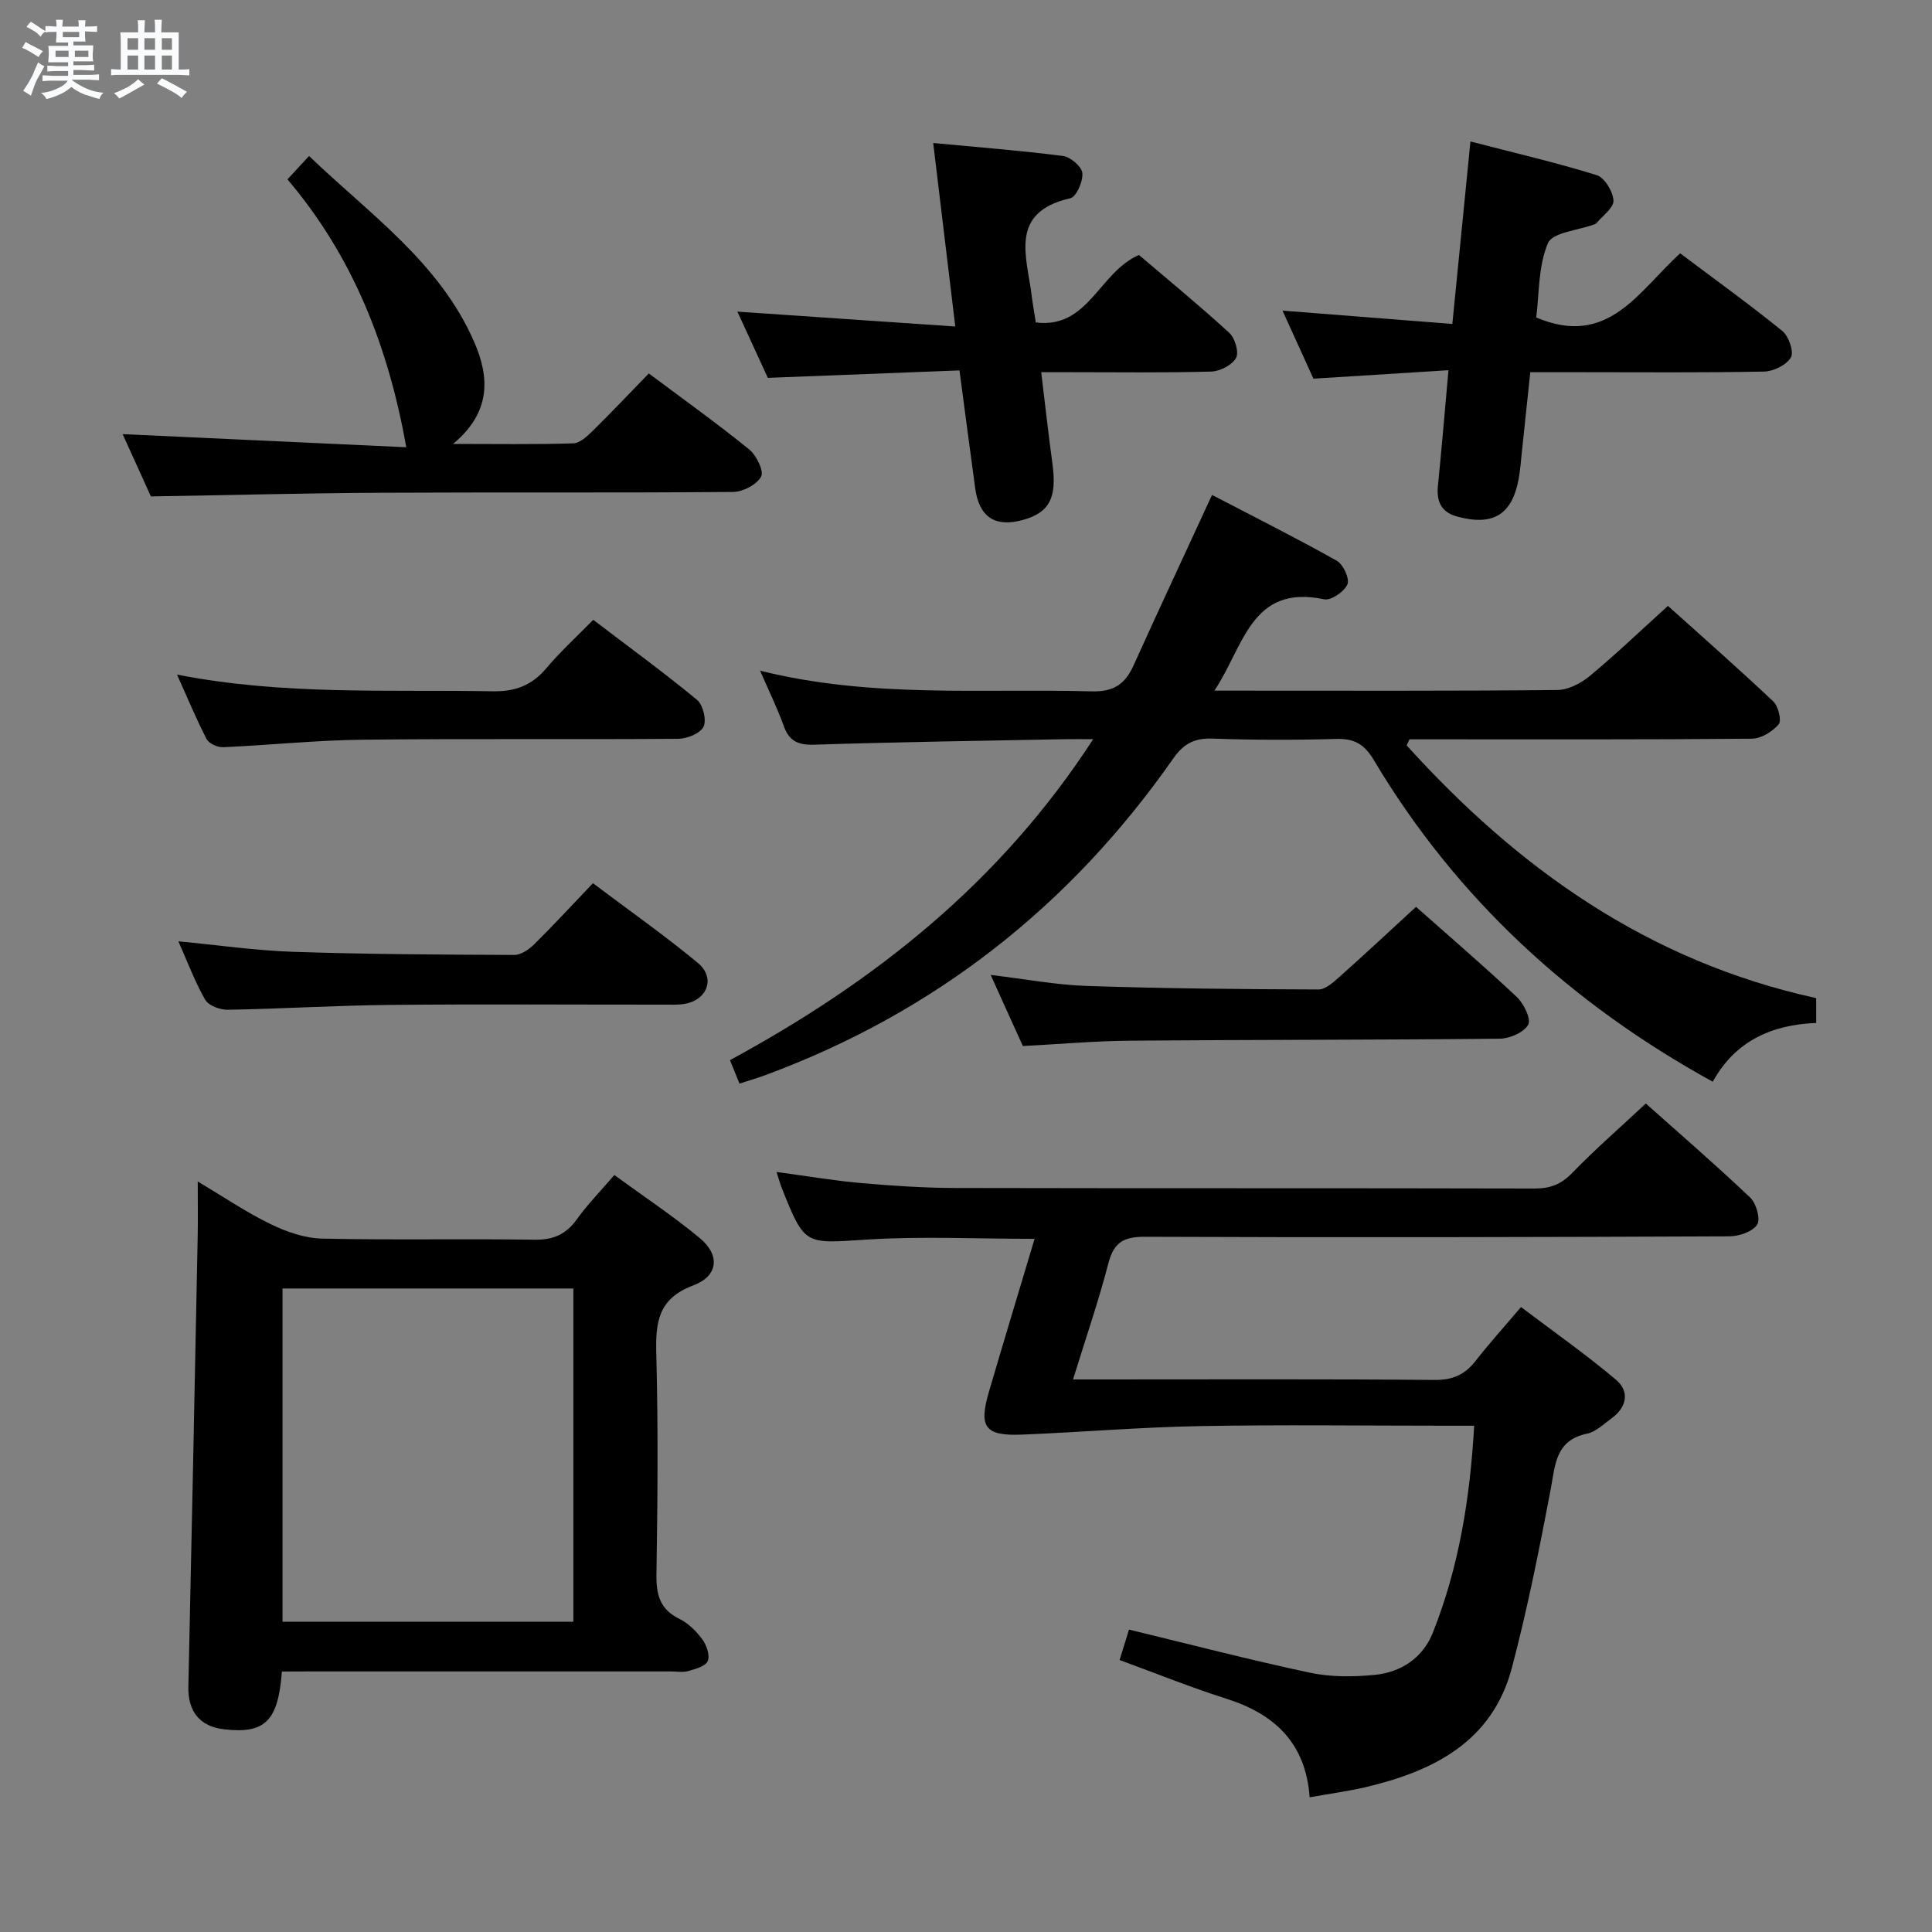 <svg enable-background="new 0 0 400 400" viewBox="0 0 400 400" xmlns="http://www.w3.org/2000/svg"><rect x="0" y="0" width="400" height="400" fill="#808080" stroke="none"/><path d="m6.8 9.5c.6.3 1.3.7 2.1 1.1-.4.4-.7.8-.9 1.2-.7-.4-1.3-.8-1.8-1.1s-1.1-.6-1.6-.8c.2-.4.5-.8.7-1.2.4.2.8.5 1.5.8zm.9 6.9c-.3.6-.5 1.1-.7 1.7s-.4 1.1-.6 1.7c-.6-.4-1.1-.7-1.6-1 .7-1 1.2-1.8 1.5-2.4.3-.5.6-1.1.8-1.7.3-.6.5-1.2.8-1.8.3.3.8.6 1.3.8-.7 1.3-1.2 2.2-1.5 2.7zm.1-11c.4.3 1 .7 1.7 1.1-.5.2-.8.6-1.1 1.1-.5-.6-1-1-1.4-1.2s-.9-.6-1.5-.8c.2-.4.5-.7.9-1.1.5.3.9.6 1.4.9zm10.5 13.1c1 .4 2 .6 3.1.7-.4.4-.7.8-.8 1.3-.9-.2-1.9-.6-3-.9-1-.4-2-.9-2.8-1.6-.5.4-1.1.9-1.9 1.3s-1.9.9-3.3 1.2c-.1-.3-.5-.8-1.1-1.3 1 0 2.1-.3 3.2-.8 1.2-.5 1.9-1 2.3-1.7h-3.2c-.4 0-1 0-2 .1v-1.2c1 0 1.7.1 2 .1h3.3v-1h-2.3c-.2 0-.9 0-2 .1v-1.2c1.2 0 1.9.1 2 .1h2.3v-.8h-4.1c0-.7.1-1.2.1-1.6 0-.5 0-1.1-.1-1.8h4.1v-.7h-2.5c0-.6.1-1.1.1-1.6v-.6h-.5c-.4 0-1 0-1.8.1v-1.3c1.2 0 1.9.1 2.1.1h.2c0-.3 0-.8-.1-1.4h1.4c0 .6-.1 1-.1 1.4h3.4c0-.4 0-.8-.1-1.3h1.5c0 .4-.1.9-.1 1.3.7 0 1.5 0 2.5-.1v1.2c-1 0-1.8-.1-2.5-.1v.6c0 .3 0 .8.1 1.5h-2.5v.8h4.1c0 .7-.1 1.3-.1 1.8s0 1 .1 1.5h-4.1v.8h1.4c.8 0 1.8 0 2.9-.1v1.2c-1 0-1.9-.1-2.8-.1h-1.5v1h3.2c.3 0 1 0 2.1-.1v1.2c-1.1 0-1.8-.1-2.1-.1h-3.4l-.1.1c1.4 1 2.4 1.5 3.4 1.9zm-4.1-6.7v-1.3h-2.7v1.3zm2.2-4.1v-1.1h-3.4v1.1zm1.9 4.1v-1.3h-2.8v1.3z" fill="#fafbfc"/><path d="m37 6.7v2.3 5.4c1 0 1.8 0 2.2-.1v1.3c-.6 0-1.5-.1-2.5-.1h-11.9c-.7 0-1.3 0-1.8.1v-1.3c.5 0 1.1.1 2 .1v-5.2c0-1 0-1.8-.1-2.5h3.7c0-1.3 0-2.1-.1-2.5h1.5c0 .4-.1 1.3-.1 2.5h2.2c0-1.2 0-2.1-.1-2.6h1.5c0 .4-.1 1.3-.1 2.6zm-12.3 13.7c-.3-.4-.7-.8-1.1-1.1 1.1-.4 2.1-.9 2.9-1.3.8-.5 1.5-1 2.1-1.6.4.4.9.8 1.3 1.1-2.5 1.4-4.2 2.4-5.2 2.9zm3.9-10.1v-2.4h-2.2v2.4zm0 4.1v-2.9h-2.2v2.9zm3.5-4.1v-2.4h-2.2v2.4zm0 4.1v-2.9h-2.2v2.9zm.4 2.9 1-1.1c.6.3 1.4.7 2.5 1.3s2 1.1 2.7 1.5c-.4.4-.8.8-1.1 1.3-.8-.8-2.5-1.7-5.1-3zm3.1-7v-2.4h-2.1v2.4zm0 4.1v-2.9h-2.1v2.9z" fill="#fafbfc"/><g fill="#000001"><path d="m271.15 372.11c-.82-11.29-7.28-17.25-17.27-20.42-7.4-2.35-14.62-5.27-22.08-8 .73-2.36 1.35-4.37 1.95-6.3 12.69 3.07 25.02 6.28 37.48 8.93 4.32.92 8.99.88 13.41.44 5.44-.53 9.93-3.52 11.99-8.67 5.39-13.53 7.72-27.72 8.58-42.91-2.26 0-4.04 0-5.81 0-17 0-34-.23-51 .08-12.27.22-24.52 1.26-36.78 1.76-7.67.31-9.03-1.51-6.88-8.84 3.07-10.48 6.24-20.93 9.46-31.69-11.89 0-23.34-.57-34.71.15-12.85.82-12.82 1.32-17.53-10.41-.42-1.04-.71-2.13-1.19-3.59 6.11.82 11.81 1.8 17.54 2.3 6.45.57 12.94 1 19.41 1.02 40 .09 80 .01 120 .11 3.24.01 5.51-.87 7.79-3.23 4.73-4.88 9.88-9.36 15.24-14.37 6.87 6.12 14.4 12.63 21.61 19.47 1.26 1.2 2.18 4.51 1.44 5.62-.98 1.47-3.76 2.4-5.78 2.41-40.33.17-80.66.26-120.99.09-4.46-.02-6.44 1.21-7.56 5.52-2.03 7.82-4.67 15.47-7.31 24.02h5.91c23 0 46-.1 69 .1 3.76.03 6.25-1.13 8.46-3.97 2.76-3.54 5.77-6.87 9.38-11.12 6.64 5.03 13.38 9.75 19.64 15.03 2.91 2.45 2.28 5.71-.92 8.03-1.61 1.17-3.22 2.77-5.04 3.15-6.61 1.39-6.58 6.49-7.55 11.6-2.35 12.36-4.81 24.72-8.02 36.88-4.05 15.34-16.27 21.41-30.38 24.74-3.57.82-7.2 1.3-11.49 2.07z"/><path d="m153.1 224.35c-.76-1.87-1.31-3.22-1.97-4.86 29.94-16.23 55.93-36.72 75.2-66.45-2.43 0-4.13-.03-5.83 0-17.31.34-34.61.58-51.91 1.14-3.38.11-5.22-.75-6.35-3.94-1.27-3.57-2.97-7-4.87-11.38 23.11 5.76 45.92 3.64 68.6 4.28 4.64.13 6.97-1.51 8.73-5.39 5.19-11.49 10.54-22.91 16.24-35.28 8.44 4.4 17.25 8.82 25.84 13.63 1.33.74 2.68 3.73 2.19 4.88-.65 1.51-3.39 3.4-4.8 3.1-15.21-3.21-16.62 9.81-22.75 18.91h4.51c22.16 0 44.32.09 66.47-.13 2.29-.02 4.94-1.4 6.77-2.92 5.37-4.46 10.42-9.3 16.16-14.5 6.67 6 14.36 12.76 21.81 19.78 1.04.98 1.77 3.97 1.12 4.74-1.28 1.51-3.63 2.96-5.55 2.98-21.82.2-43.65.13-65.47.13-1.81 0-3.61 0-5.42 0-.2.42-.39.83-.59 1.25 23.01 25.44 49.93 44.69 84.79 52.33v5.14c-9.12.36-16.73 3.67-21.41 12.17-29.34-16.14-53.09-37.93-70.19-66.62-2.03-3.4-4.13-4.46-7.88-4.35-8.49.24-17 .23-25.48-.07-3.73-.13-5.97 1-8.16 4.13-21.28 30.45-49.22 52.45-84.13 65.43-1.8.68-3.66 1.21-5.67 1.87z"/><path d="m58.36 346.07c-.76 10.33-3.56 12.95-11.99 11.96-5.05-.59-7.49-3.74-7.37-8.85.69-31.09 1.31-62.18 1.93-93.28.07-3.46.01-6.91.01-11.28 5.44 3.23 10.07 6.39 15.06 8.81 3.29 1.6 7.08 2.93 10.67 3.01 14.65.33 29.31 0 43.96.23 3.92.06 6.55-1.1 8.81-4.24 2.2-3.07 4.88-5.8 7.75-9.15 6.05 4.42 12.14 8.44 17.72 13.08 4.21 3.5 3.83 7.82-1.38 9.77-7.37 2.77-7.82 7.73-7.65 14.32.4 15.14.27 30.31.03 45.45-.07 4.23.69 7.29 4.77 9.28 1.86.91 3.52 2.59 4.77 4.29.87 1.19 1.57 3.31 1.07 4.45-.48 1.09-2.57 1.63-4.05 2.06-1.07.31-2.31.07-3.48.07-24.98 0-49.96 0-74.93 0-1.81.02-3.61.02-5.7.02zm60.35-10.31c0-23.25 0-45.98 0-68.99-20.26 0-40.28 0-60.22 0v68.99z"/><path d="m299.89 76.65c-9.69.61-18.59 1.16-27.96 1.75-1.92-4.23-4.03-8.87-6.4-14.09 11.95.94 23.35 1.83 35.16 2.76 1.26-12.73 2.47-24.89 3.75-37.78 8.91 2.31 17.62 4.33 26.14 6.97 1.63.51 3.38 3.4 3.47 5.27.07 1.51-2.26 3.14-3.54 4.7-.1.12-.28.17-.44.23-3.33 1.24-8.65 1.65-9.59 3.89-2.03 4.81-1.8 10.58-2.42 15.38 14.94 6.36 21.26-5.57 29.8-13.28 7.2 5.41 14.34 10.55 21.16 16.08 1.32 1.08 2.44 4.32 1.77 5.47-.91 1.57-3.61 2.89-5.58 2.93-12.66.25-25.32.13-37.99.13-3.31 0-6.63 0-10.39 0-.61 5.74-1.17 11.16-1.75 16.58-.19 1.81-.32 3.63-.64 5.42-1.35 7.49-5.29 9.91-12.74 7.89-3.33-.9-4.33-3.15-3.99-6.43.77-7.58 1.4-15.17 2.18-23.87z"/><path d="m197.78 67.6c-1.6-13.28-3.04-25.27-4.57-37.99 9.14.86 18.05 1.55 26.9 2.69 1.54.2 3.85 2.2 3.98 3.54.16 1.71-1.24 4.91-2.48 5.2-12.81 2.91-9 12.09-8 20.24.2 1.64.5 3.26.84 5.48 10.92 1.37 13.06-10.39 21.36-13.97 5.98 5.09 12.5 10.44 18.71 16.13 1.18 1.08 2.04 4.04 1.38 5.2-.83 1.47-3.32 2.76-5.14 2.81-9.65.27-19.32.13-28.98.13-1.81 0-3.61 0-6.21 0 .81 6.65 1.49 12.83 2.33 18.99.96 7.04-.63 10.12-6.23 11.63-5.68 1.53-8.95-.65-9.76-6.56-1.08-7.86-2.1-15.73-3.26-24.43-13.15.51-26.04 1.01-39.68 1.54-1.81-3.95-4-8.7-6.3-13.71 15.16 1.03 29.9 2.04 45.11 3.08z"/><path d="m25.39 89.88c20.06.93 39.63 1.83 58.73 2.72-3.73-20.88-11.04-39.5-24.61-55.47 1.54-1.66 2.74-2.95 4.48-4.83 12.53 12.04 26.98 22 34.18 38.48 3.19 7.31 3.56 14.54-4.37 21.13 9.1 0 17 .13 24.89-.12 1.37-.04 2.88-1.46 4.01-2.57 3.9-3.84 7.66-7.82 11.63-11.9 7.29 5.45 14.2 10.39 20.77 15.72 1.5 1.22 3.1 4.48 2.48 5.64-.89 1.66-3.77 3.16-5.81 3.17-24.33.21-48.66.04-73 .17-15.61.08-31.22.49-47.53.76-1.76-3.85-3.93-8.65-5.85-12.9z"/><path d="m293.17 187.75c6.75 5.98 13.95 12.16 20.85 18.65 1.46 1.37 3.03 4.58 2.38 5.75-.89 1.6-3.83 2.88-5.9 2.9-25.48.27-50.97.2-76.45.41-7.29.06-14.58.71-22.28 1.11-2.07-4.57-4.22-9.33-6.66-14.72 7.21.86 13.56 2.07 19.95 2.28 15.97.53 31.95.68 47.92.73 1.48.01 3.14-1.55 4.43-2.69 5.21-4.64 10.31-9.41 15.76-14.42z"/><path d="m36.93 194.89c8.24.78 15.96 1.91 23.7 2.17 15.28.51 30.57.59 45.86.65 1.39.01 3.05-1.16 4.14-2.23 4.01-3.97 7.84-8.12 12.13-12.62 7.58 5.71 14.89 10.83 21.74 16.52 3.63 3.01 2.03 7.53-2.58 8.43-1.45.28-2.98.19-4.48.19-18.97.01-37.94-.13-56.91.06-11.12.11-22.24.81-33.37 1-1.59.03-3.96-.85-4.67-2.06-2.13-3.7-3.62-7.76-5.56-12.11z"/><path d="m36.65 139.67c22.12 4.33 43.73 3.06 65.29 3.45 4.77.09 8.17-1.21 11.19-4.79 2.88-3.41 6.21-6.45 9.69-10 7.38 5.62 14.6 10.88 21.48 16.56 1.25 1.03 2.03 4.19 1.36 5.57-.67 1.39-3.4 2.48-5.24 2.5-21.81.17-43.62-.06-65.42.19-9.62.11-19.22 1.13-28.84 1.55-1.14.05-2.9-.76-3.38-1.68-2.12-4.08-3.88-8.35-6.13-13.35z"/></g></svg>